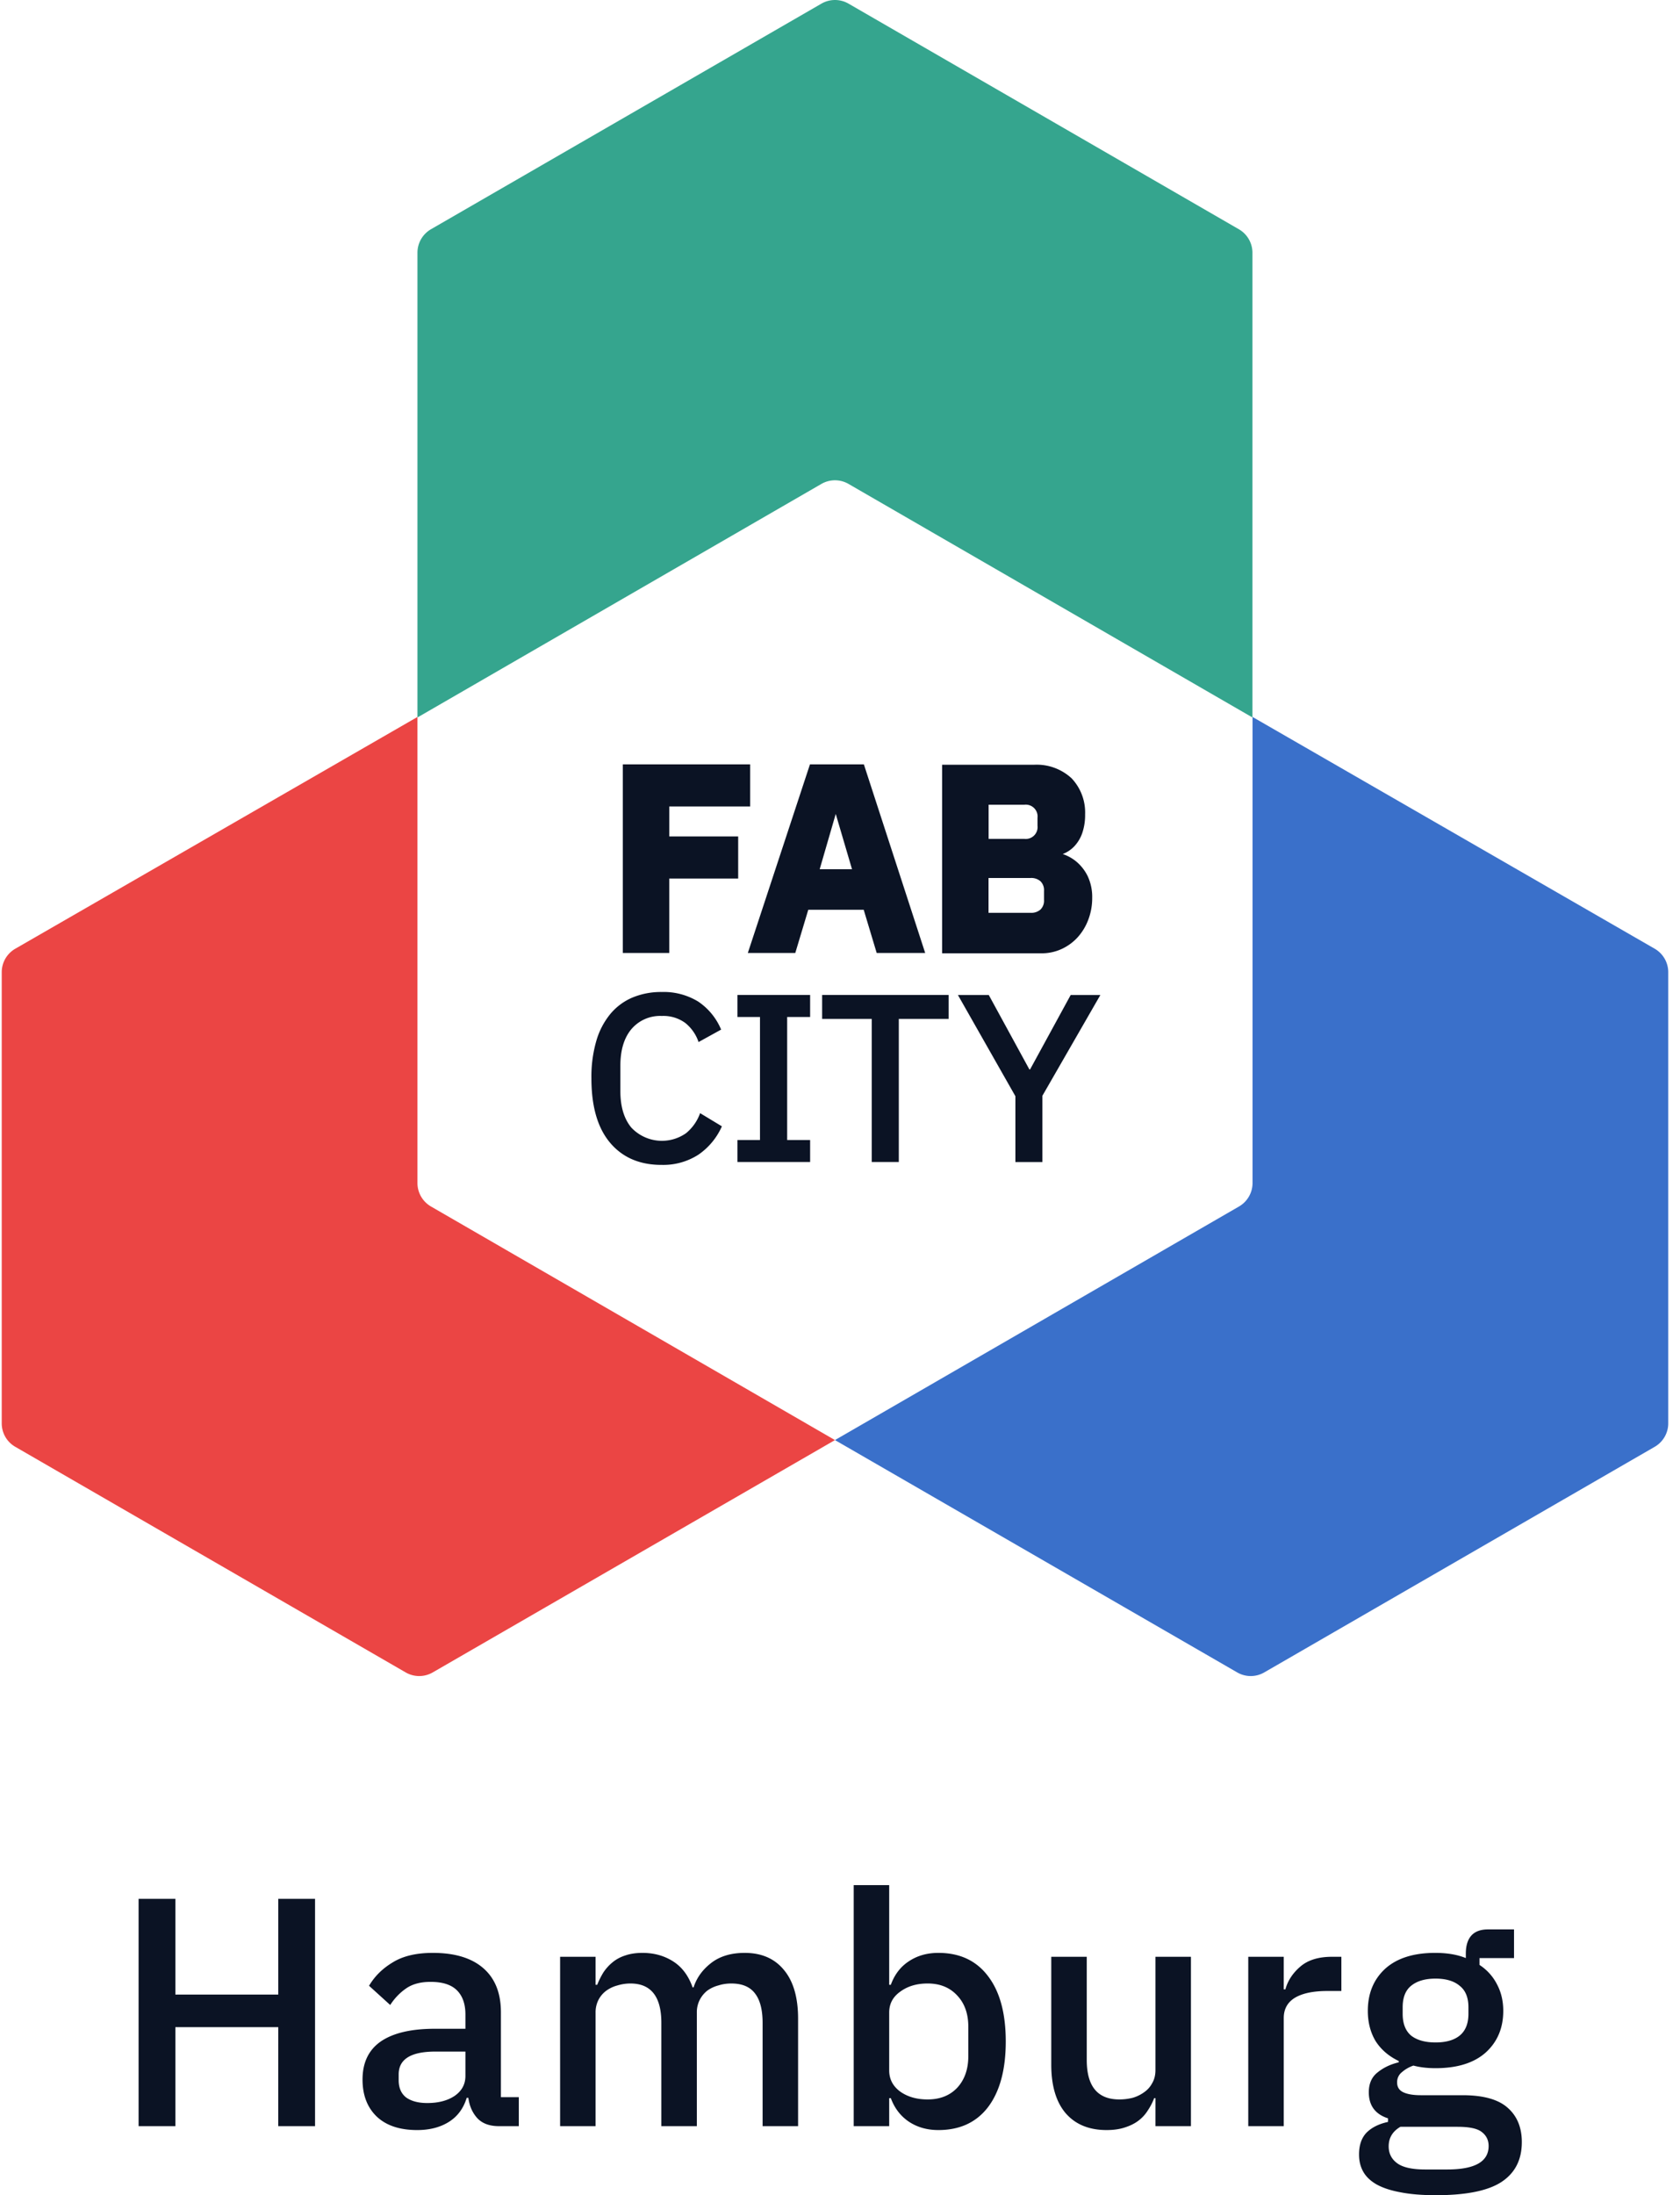 <svg xmlns="http://www.w3.org/2000/svg" width="49" height="64" fill="none" viewBox="0 0 136 178"><path fill="#35a58e" d="M101.457 58.176V20.49a2.2 2.2 0 0 0-1.097-1.898L68.69.294a2.2 2.2 0 0 0-2.196 0L34.82 18.588a2.2 2.2 0 0 0-1.097 1.899v37.689l32.771-18.938a2.2 2.2 0 0 1 2.195 0z"/><path fill="#3a70ca" d="m67.592 116.77 32.629 18.839a2.19 2.19 0 0 0 2.195 0l31.674-18.294a2.2 2.2 0 0 0 1.097-1.899V78.829a2.2 2.2 0 0 0-1.097-1.9l-32.625-18.794V95.93a2.2 2.2 0 0 1-1.098 1.899z"/><path fill="#eb4544" d="m67.592 116.77-32.629 18.839a2.19 2.19 0 0 1-2.195 0l-31.67-18.294A2.19 2.19 0 0 1 0 115.416V78.829a2.2 2.2 0 0 1 1.098-1.9l32.625-18.794V95.93a2.2 2.2 0 0 0 1.097 1.899z"/><path fill="#0b1324" d="M59.74 67.825h-5.59v-2.433h6.563v-3.41H50.381v15.29h3.768v-6.034h5.591zM65.562 61.982l-5.039 15.29h3.85l1.053-3.502h4.497l1.053 3.502h3.934l-4.973-15.29zm3.413 8.499h-2.623l1.302-4.482zM88.1 71.059a3.6 3.6 0 0 0-.882-1.156 3.4 3.4 0 0 0-1.153-.652c.351-.134.668-.344.93-.615.289-.306.51-.67.65-1.068a4.5 4.5 0 0 0 .238-1.533 4.03 4.03 0 0 0-1.097-2.927 4.17 4.17 0 0 0-3.059-1.097h-7.442V77.3h8.09c.566 0 1.126-.125 1.639-.366.492-.231.933-.56 1.295-.966.369-.42.656-.905.845-1.43a4.9 4.9 0 0 0 .304-1.735 3.96 3.96 0 0 0-.359-1.745m-8.05.135h3.41c.295-.02.585.078.809.27a1 1 0 0 1 .281.776v.732a1 1 0 0 1-.281.776c-.224.193-.514.29-.809.27h-3.41zm3.973-4.237a.96.96 0 0 1-1.064 1.065h-2.902v-2.77h2.902a.96.96 0 0 1 1.064 1.069zM53.52 94.457q-2.655 0-4.17-1.796t-1.515-5.214a10.4 10.4 0 0 1 .387-3.008 6.1 6.1 0 0 1 1.127-2.195 4.73 4.73 0 0 1 1.797-1.35 6 6 0 0 1 2.378-.457 5.37 5.37 0 0 1 2.96.768 5.1 5.1 0 0 1 1.873 2.28l-1.83 1.01a3.37 3.37 0 0 0-1.075-1.545 3 3 0 0 0-1.91-.57 3.05 3.05 0 0 0-2.466 1.071q-.892 1.07-.892 2.96v2.064q0 1.888.892 2.96a3.406 3.406 0 0 0 4.442.446c.517-.428.91-.988 1.134-1.62l1.767 1.068a5.47 5.47 0 0 1-1.902 2.297 5.26 5.26 0 0 1-2.997.83M59.679 94.222v-1.785h1.83v-9.974h-1.83v-1.785h5.898v1.785h-1.863v9.974h1.863v1.785zM72.77 82.62v11.602h-2.196V82.62H66.55v-1.94h10.263v1.94zM82.228 94.222v-5.335l-4.662-8.206h2.503l3.293 6.033h.058l3.293-6.033h2.408l-4.702 8.17v5.374h-2.195zM22.432 164.372h-8.346v8.029h-2.984v-18.434h2.984v7.764h8.346v-7.764h2.984v18.434H22.43zM40.334 172.401q-1.136 0-1.743-.634-.607-.66-.74-1.664h-.132q-.396 1.295-1.452 1.955t-2.562.66q-2.139 0-3.301-1.109-1.136-1.11-1.136-2.985 0-2.06 1.48-3.09 1.505-1.03 4.383-1.03h2.483v-1.162q0-1.267-.687-1.954-.686-.687-2.139-.687-1.215 0-1.98.529-.767.528-1.295 1.346l-1.717-1.558q.686-1.161 1.928-1.901 1.241-.766 3.249-.766 2.667 0 4.093 1.241t1.427 3.566v6.893h1.452v2.35zm-5.81-1.875q1.347 0 2.218-.581.872-.608.872-1.611v-1.981h-2.43q-2.984 0-2.984 1.849v.475q0 .924.607 1.4.634.449 1.717.449M45.295 172.401v-13.733h2.878v2.271h.132a6.7 6.7 0 0 1 .502-1.004q.318-.474.74-.818.448-.37 1.03-.555.607-.211 1.4-.211 1.4 0 2.482.687 1.083.686 1.585 2.112h.079q.37-1.162 1.426-1.98t2.72-.819q2.06 0 3.196 1.4 1.135 1.373 1.135 3.935v8.715h-2.878v-8.372q0-1.584-.608-2.377-.607-.819-1.928-.819-.554 0-1.056.159a2.7 2.7 0 0 0-.898.422 2.3 2.3 0 0 0-.607.74 2.2 2.2 0 0 0-.238 1.03v9.217h-2.879v-8.372q0-3.195-2.509-3.196-.528 0-1.056.159a2.7 2.7 0 0 0-.898.422 2.16 2.16 0 0 0-.634.74 2.2 2.2 0 0 0-.238 1.03v9.217zM69.112 152.858h2.879v8.081h.132q.45-1.24 1.453-1.901 1.029-.687 2.403-.687 2.615 0 4.04 1.901 1.427 1.875 1.427 5.282t-1.426 5.309q-1.427 1.875-4.041 1.875-1.374 0-2.403-.687-1.005-.686-1.453-1.901h-.132v2.271h-2.879zm5.995 17.377q1.506 0 2.404-.95.897-.978.898-2.562v-2.377q0-1.585-.898-2.535-.898-.978-2.404-.978-1.32 0-2.218.661-.898.633-.898 1.69v4.701q0 1.056.898 1.717.898.633 2.218.633"/><path fill="#0b1324" d="M93.59 170.13h-.106q-.186.501-.502.977a3.1 3.1 0 0 1-.766.845q-.45.344-1.11.555-.633.211-1.478.211-2.14 0-3.328-1.373-1.162-1.374-1.162-3.935v-8.742h2.879v8.372q0 3.195 2.64 3.195.555 0 1.083-.132a3 3 0 0 0 .925-.449q.422-.29.66-.739.264-.45.264-1.056v-9.191h2.879v13.733h-2.879zM101.118 172.401v-13.733h2.879v2.641h.132q.291-1.056 1.215-1.849t2.562-.792h.765v2.773h-1.135q-1.717 0-2.641.554-.898.555-.898 1.638v8.768zM123.309 173.695q0 2.139-1.637 3.222T116.337 178q-1.69 0-2.879-.238-1.161-.211-1.927-.634-.74-.422-1.083-1.03-.344-.606-.344-1.399 0-1.135.608-1.77.633-.633 1.743-.871v-.291q-1.558-.502-1.558-2.113 0-1.056.713-1.611.712-.58 1.716-.818v-.106q-1.214-.58-1.875-1.611-.633-1.056-.634-2.456 0-2.113 1.4-3.407 1.427-1.294 4.067-1.294 1.453 0 2.483.422v-.369q0-.925.422-1.426.45-.53 1.374-.529h2.113v2.324h-2.8v.555a4.1 4.1 0 0 1 1.426 1.585q.502.95.502 2.139 0 2.087-1.426 3.38-1.427 1.268-4.067 1.268-1.004 0-1.796-.211-.528.184-.924.528a1.02 1.02 0 0 0-.397.845q0 .555.502.792.502.238 1.426.238h3.381q2.535 0 3.671 1.03 1.135 1.004 1.135 2.773m-2.693.317q0-.713-.555-1.136-.529-.422-1.954-.422h-4.649q-.95.555-.95 1.584 0 .846.66 1.347.687.53 2.298.529h1.796q3.354 0 3.354-1.902m-4.305-8.398q1.267 0 1.954-.555.713-.58.713-1.769v-.529q0-1.188-.713-1.743-.687-.58-1.954-.581-1.268 0-1.981.581-.687.555-.687 1.743v.529q0 1.188.687 1.769.713.555 1.981.555"/></svg>